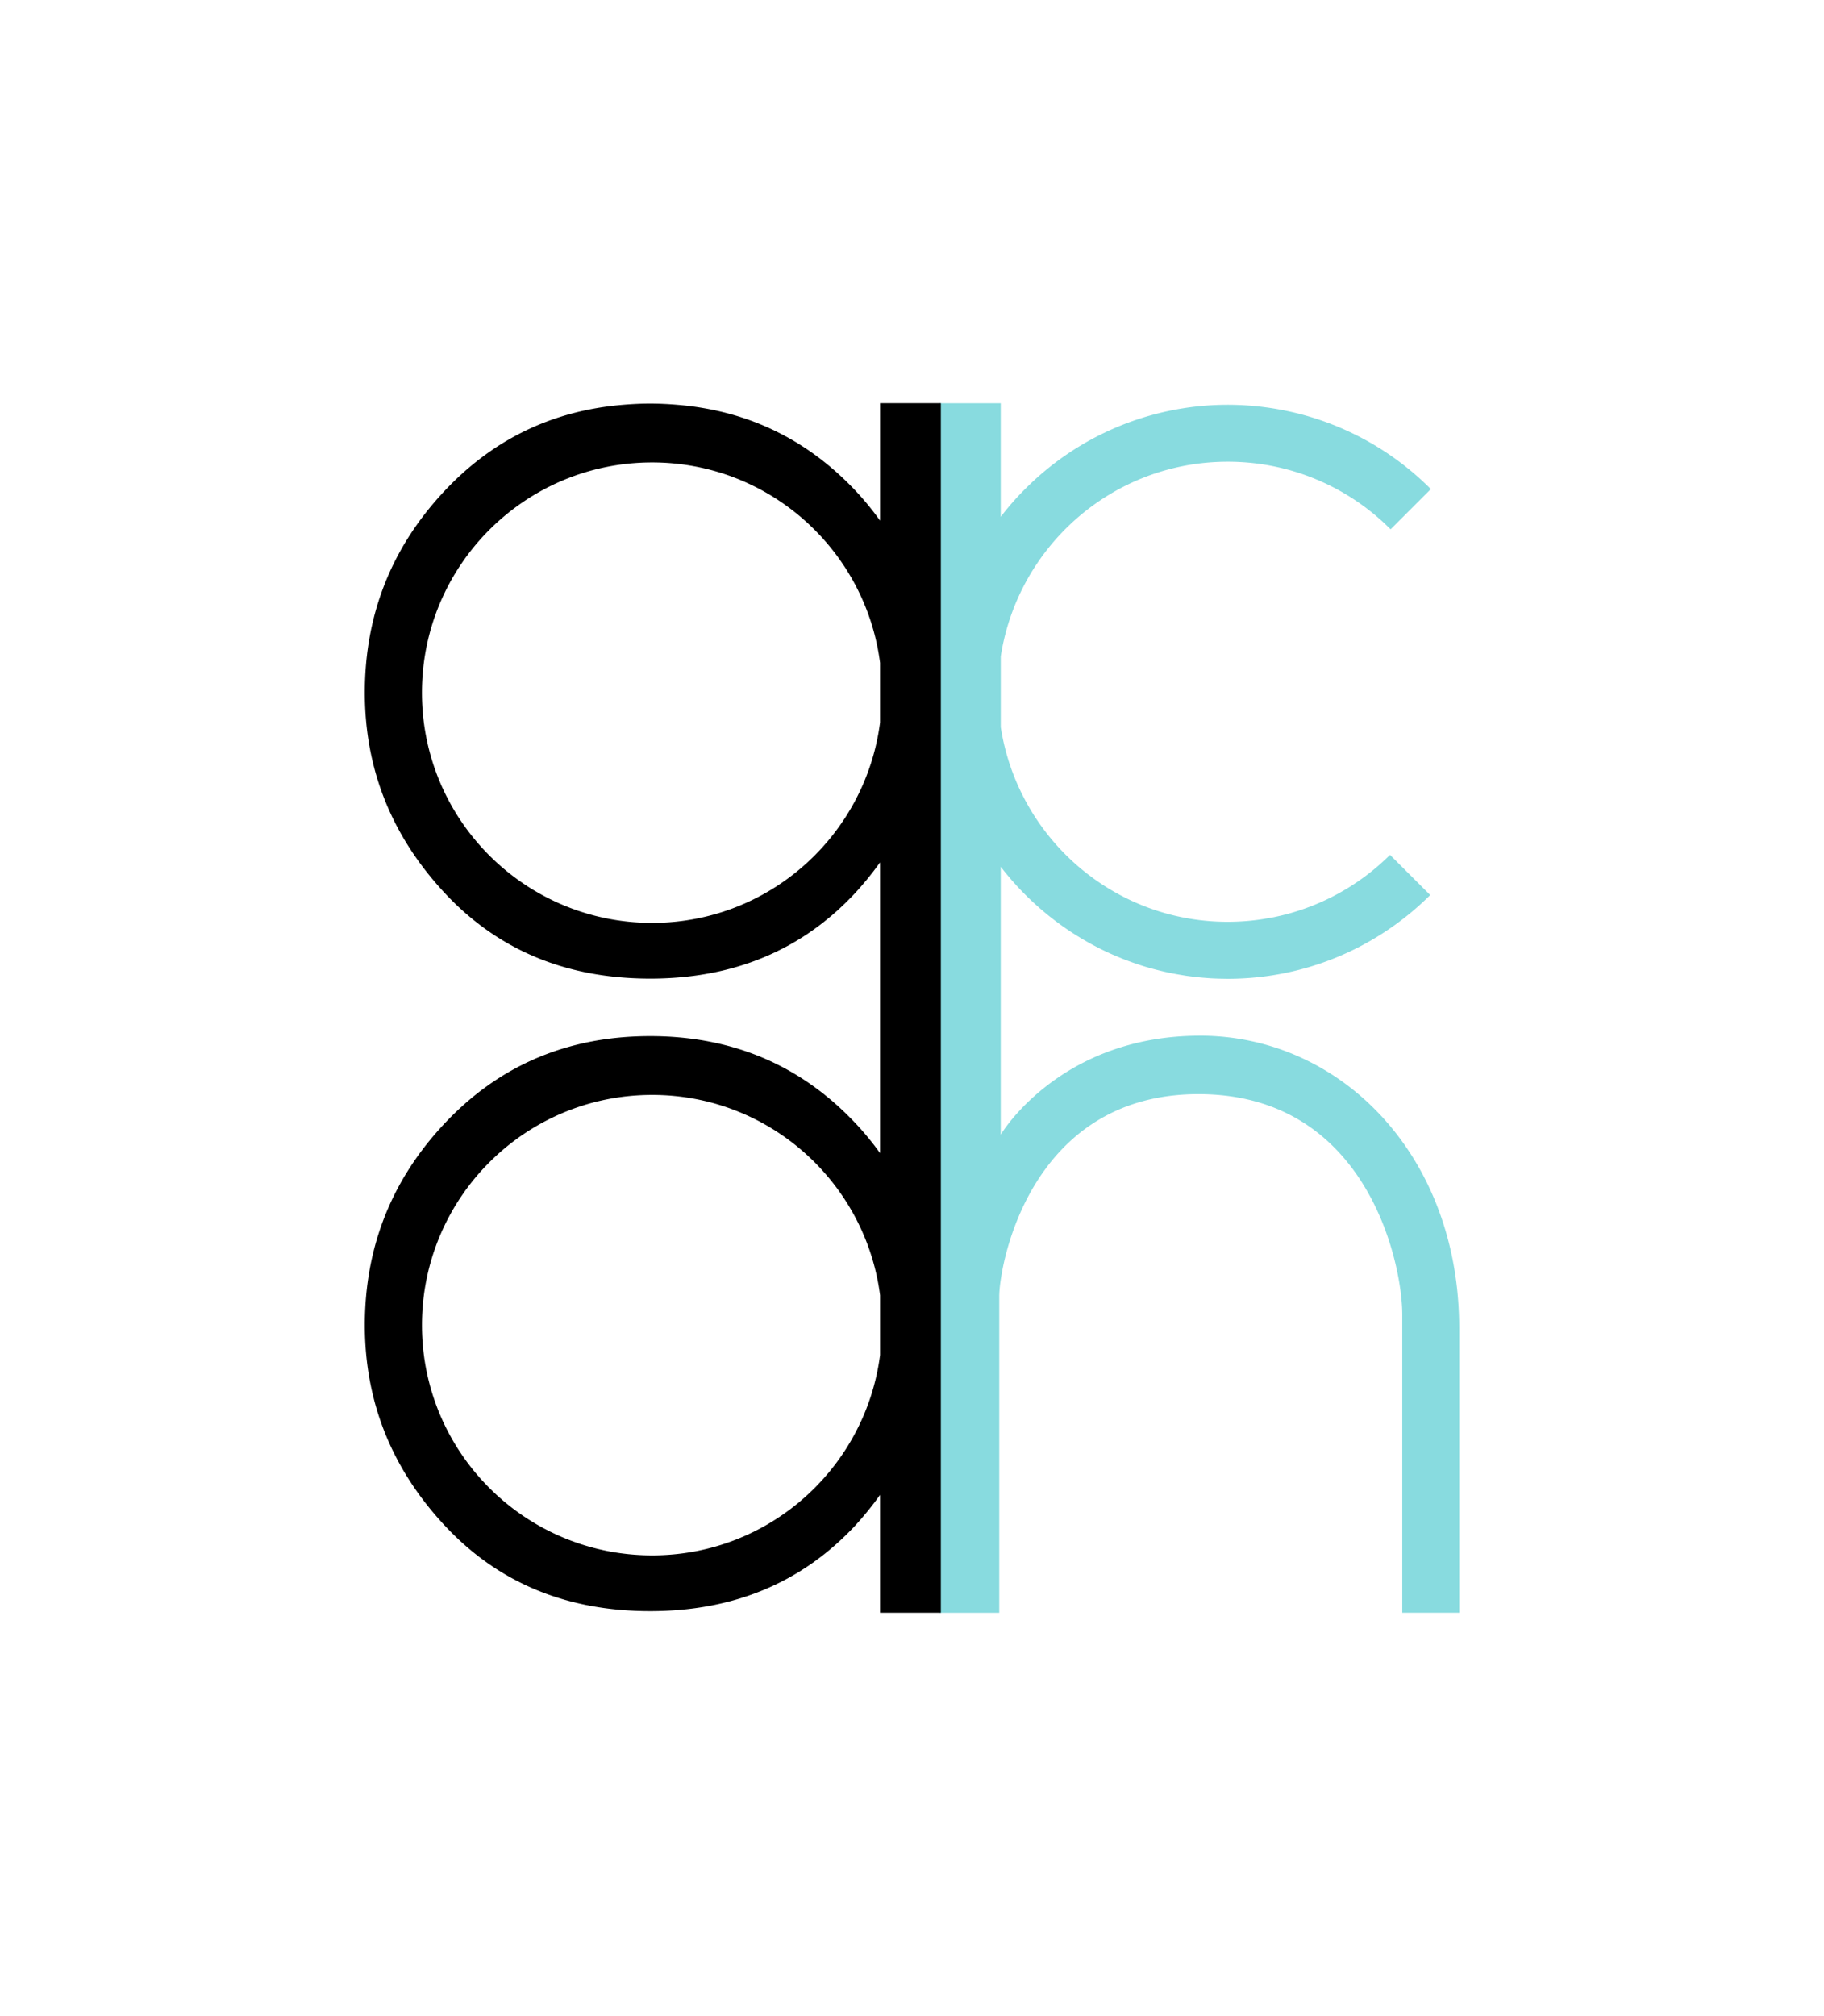 <svg xmlns="http://www.w3.org/2000/svg" viewBox="311.787 344.453 90.517 100">
<path
    fill="#88dbdf"
    d="M371.34 395.829c-6.915 0-9.824 4.797-9.886 4.9a.091.091 0 00-.005.007v-13.285l.004.003a14.396 14.396 0 003.482 3.228l.09.058c.173.11.345.217.52.32l.2.115c.125.072.256.142.386.21.095.05.19.1.287.148.082.04.162.08.243.118a12.891 12.891 0 00.652.287 9.4 9.4 0 00.431.17l.199.073c.147.052.294.102.44.15l.173.055c.175.053.35.103.526.148a14.808 14.808 0 00.724.173c.06.013.118.023.18.035.146.029.295.054.442.078l.229.038c.157.021.315.042.474.06.087.009.174.02.261.026.16.016.322.026.483.038a15.052 15.052 0 00.56.02c.094.001.185.004.279.004 3.922 0 7.471-1.59 10.048-4.153l-1.995-1.994a11.401 11.401 0 01-5.754 3.089c-.111.022-.224.04-.335.059-.07.013-.142.027-.214.038a11.47 11.47 0 01-1.75.135c-5.705 0-10.417-4.19-11.264-9.658v-3.509c.847-5.468 5.56-9.657 11.264-9.657a11.387 11.387 0 018.083 3.354l1.996-1.996a14.198 14.198 0 00-8.251-4.063 14.185 14.185 0 00-10.327 2.708l-.008.006a14.216 14.216 0 00-1.592 1.39c-.14.14-.277.282-.41.428l-.047.054c-.13.143-.255.288-.377.435-.017.02-.037.041-.052.062a12.62 12.62 0 00-.275.35v-.005l-.005.004v-5.627h-3.05v60h2.976v-15.692c0-.195.022-.492.079-.859.397-2.68 2.487-9.178 9.81-9.178 8.327 0 10.111 8.328 10.111 10.93v14.797h2.825v-14.126c0-8.553-5.874-14.5-12.86-14.5z"
  />
  <path
    d="M355.462 364.454v5.826a14.971 14.971 0 00-1.02-1.269c-2.46-2.708-5.498-4.2-9.105-4.483a16.076 16.076 0 00-1.284-.055c-.437 0-.864.021-1.286.055-3.625.283-6.669 1.784-9.131 4.507-2.488 2.75-3.735 5.995-3.745 9.735v.079c.01 3.773 1.33 7.071 3.96 9.897 2.639 2.834 6.037 4.251 10.202 4.251 4.146 0 7.538-1.417 10.178-4.251a15.938 15.938 0 001.23-1.515v14.423a14.496 14.496 0 00-1.019-1.265c-2.747-3.027-6.21-4.539-10.389-4.539-4.197 0-7.667 1.521-10.416 4.562-2.489 2.75-3.735 5.994-3.746 9.735v.078c.01 3.771 1.33 7.074 3.96 9.897 2.639 2.833 6.038 4.251 10.202 4.251 4.146 0 7.537-1.418 10.18-4.25a16.19 16.19 0 001.228-1.517v5.848h3.016v-60h-3.015zm-11.313 25.78c-6.31 0-11.423-5.113-11.423-11.422s5.114-11.42 11.423-11.42c5.805 0 10.586 4.333 11.312 9.94v2.96c-.726 5.608-5.507 9.942-11.312 9.942zm.001 31.373c-6.31 0-11.423-5.112-11.423-11.421 0-6.31 5.113-11.42 11.423-11.42 5.806 0 10.585 4.331 11.312 9.94v2.96c-.727 5.608-5.506 9.941-11.312 9.941z"
  />
</svg>
